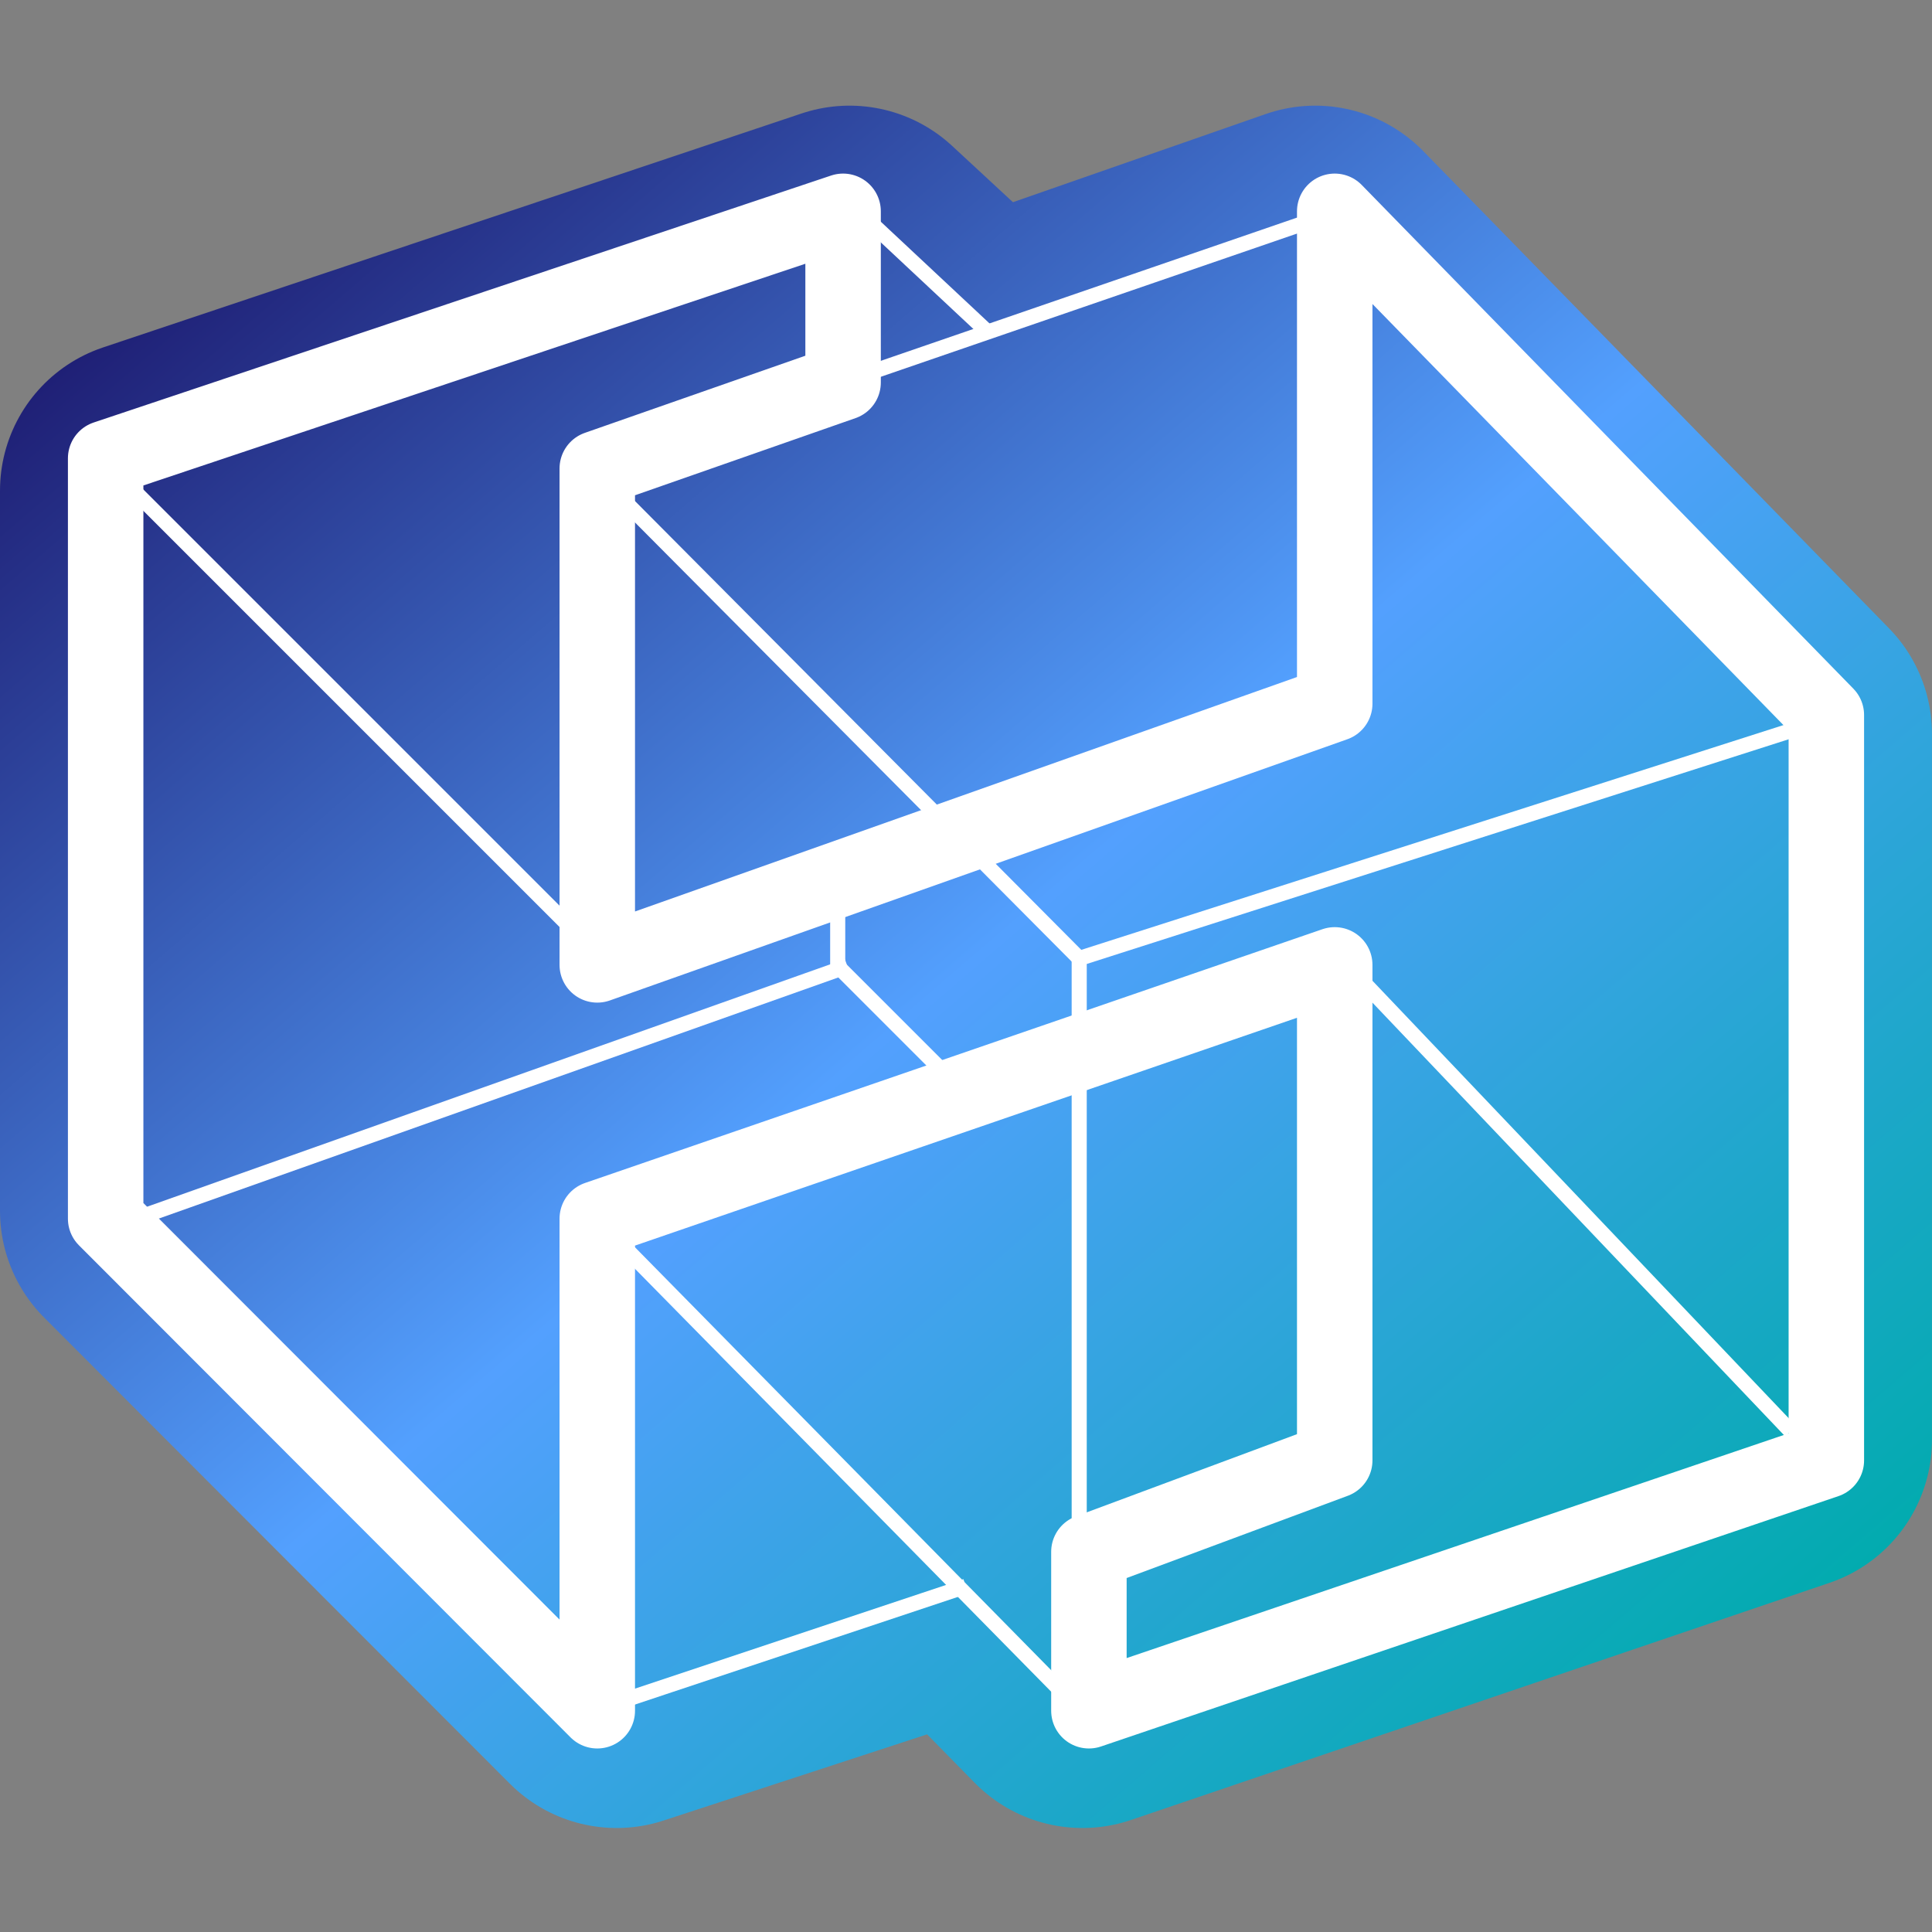 <svg xmlns="http://www.w3.org/2000/svg" width="128" height="128" viewBox="0 0 128 128" version="1.1">
  <rect x="0" y="0" width="128" height="128" fill="#808080" stroke="none"/>
  <defs>
    <linearGradient x1="0%" y1="0%" x2="100%" y2="100%" id="gradient-bg">
      <stop stop-color="#1E1D73" offset="0%"/>
      <stop stop-color="#53A0FE" offset="50%"/>
      <stop stop-color="#00ABAD" offset="100%"/>
    </linearGradient>
  </defs>
  <g id="canvas" stroke="none" stroke-width="1" fill="none" fill-rule="evenodd" stroke-linecap="square">
    <g id="icon" transform="translate(7, 14)">
      <path d="M110.997 34.614L110.997 81.396 64.712 97.11 57.211 89.471 33.856 97.11 3 66.226 3 18.502 49.284 3 57.727 10.818 80.141 3 110.997 34.614Z" class="background" stroke="url(#gradient-bg)" stroke-width="20" stroke-linejoin="round" fill="url(#gradient-bg)"/>
      <path d="M33.544 18.371L64.5 49.5" class="line" stroke="#FFFFFF"/>
      <path d="M34.521 98.586L56.512 91.255" class="line" stroke="#FFFFFF"/>
      <path d="M35.521 15.883L80.97 0.244" class="line" stroke="#FFFFFF"/>
      <path d="M35.521 66.286L80.97 50.648" class="line" stroke="#FFFFFF"/>
      <path d="M3.222 66.309L48.671 50.182" class="line" stroke="#FFFFFF"/>
      <path d="M64.5 49.5L111.292 34.521" class="line" stroke="#FFFFFF"/>
      <path d="M35.521 50.159L80.97 34.521" class="line" stroke="#FFFFFF"/>
      <path d="M1.244 17.883L32.521 49.159" class="line" stroke="#FFFFFF"/>
      <path d="M33.544 67.798L63.843 98.586" class="line" stroke="#FFFFFF"/>
      <path d="M50.671 0.733L58.245 7.819" class="line" stroke="#FFFFFF"/>
      <path d="M82.459 50.159L111.292 80.459" class="line" stroke="#FFFFFF"/>
      <path d="M48.671 50.182L56.821 58.332" class="line" stroke="#FFFFFF"/>
      <path d="M64.5 50.159L64.5 96.12" class="line" stroke="#FFFFFF"/>
      <path d="M48.5 46.517L48.5 50.182" class="line" stroke="#FFFFFF"/>
      <path d="M114 33.372L114 82.754 65.143 99.341 65.143 88.811 81.429 82.754 81.429 49.926 32.571 66.74 32.571 99.341 0 66.74 0 16.363 48.857 0 48.857 11.341 32.571 17.039 32.571 49.926 81.429 32.621 81.429 0 114 33.372Z" class="line-heavy" stroke="#FFFFFF" stroke-width="5" stroke-linejoin="round"/>
    </g>
  </g>
</svg>
